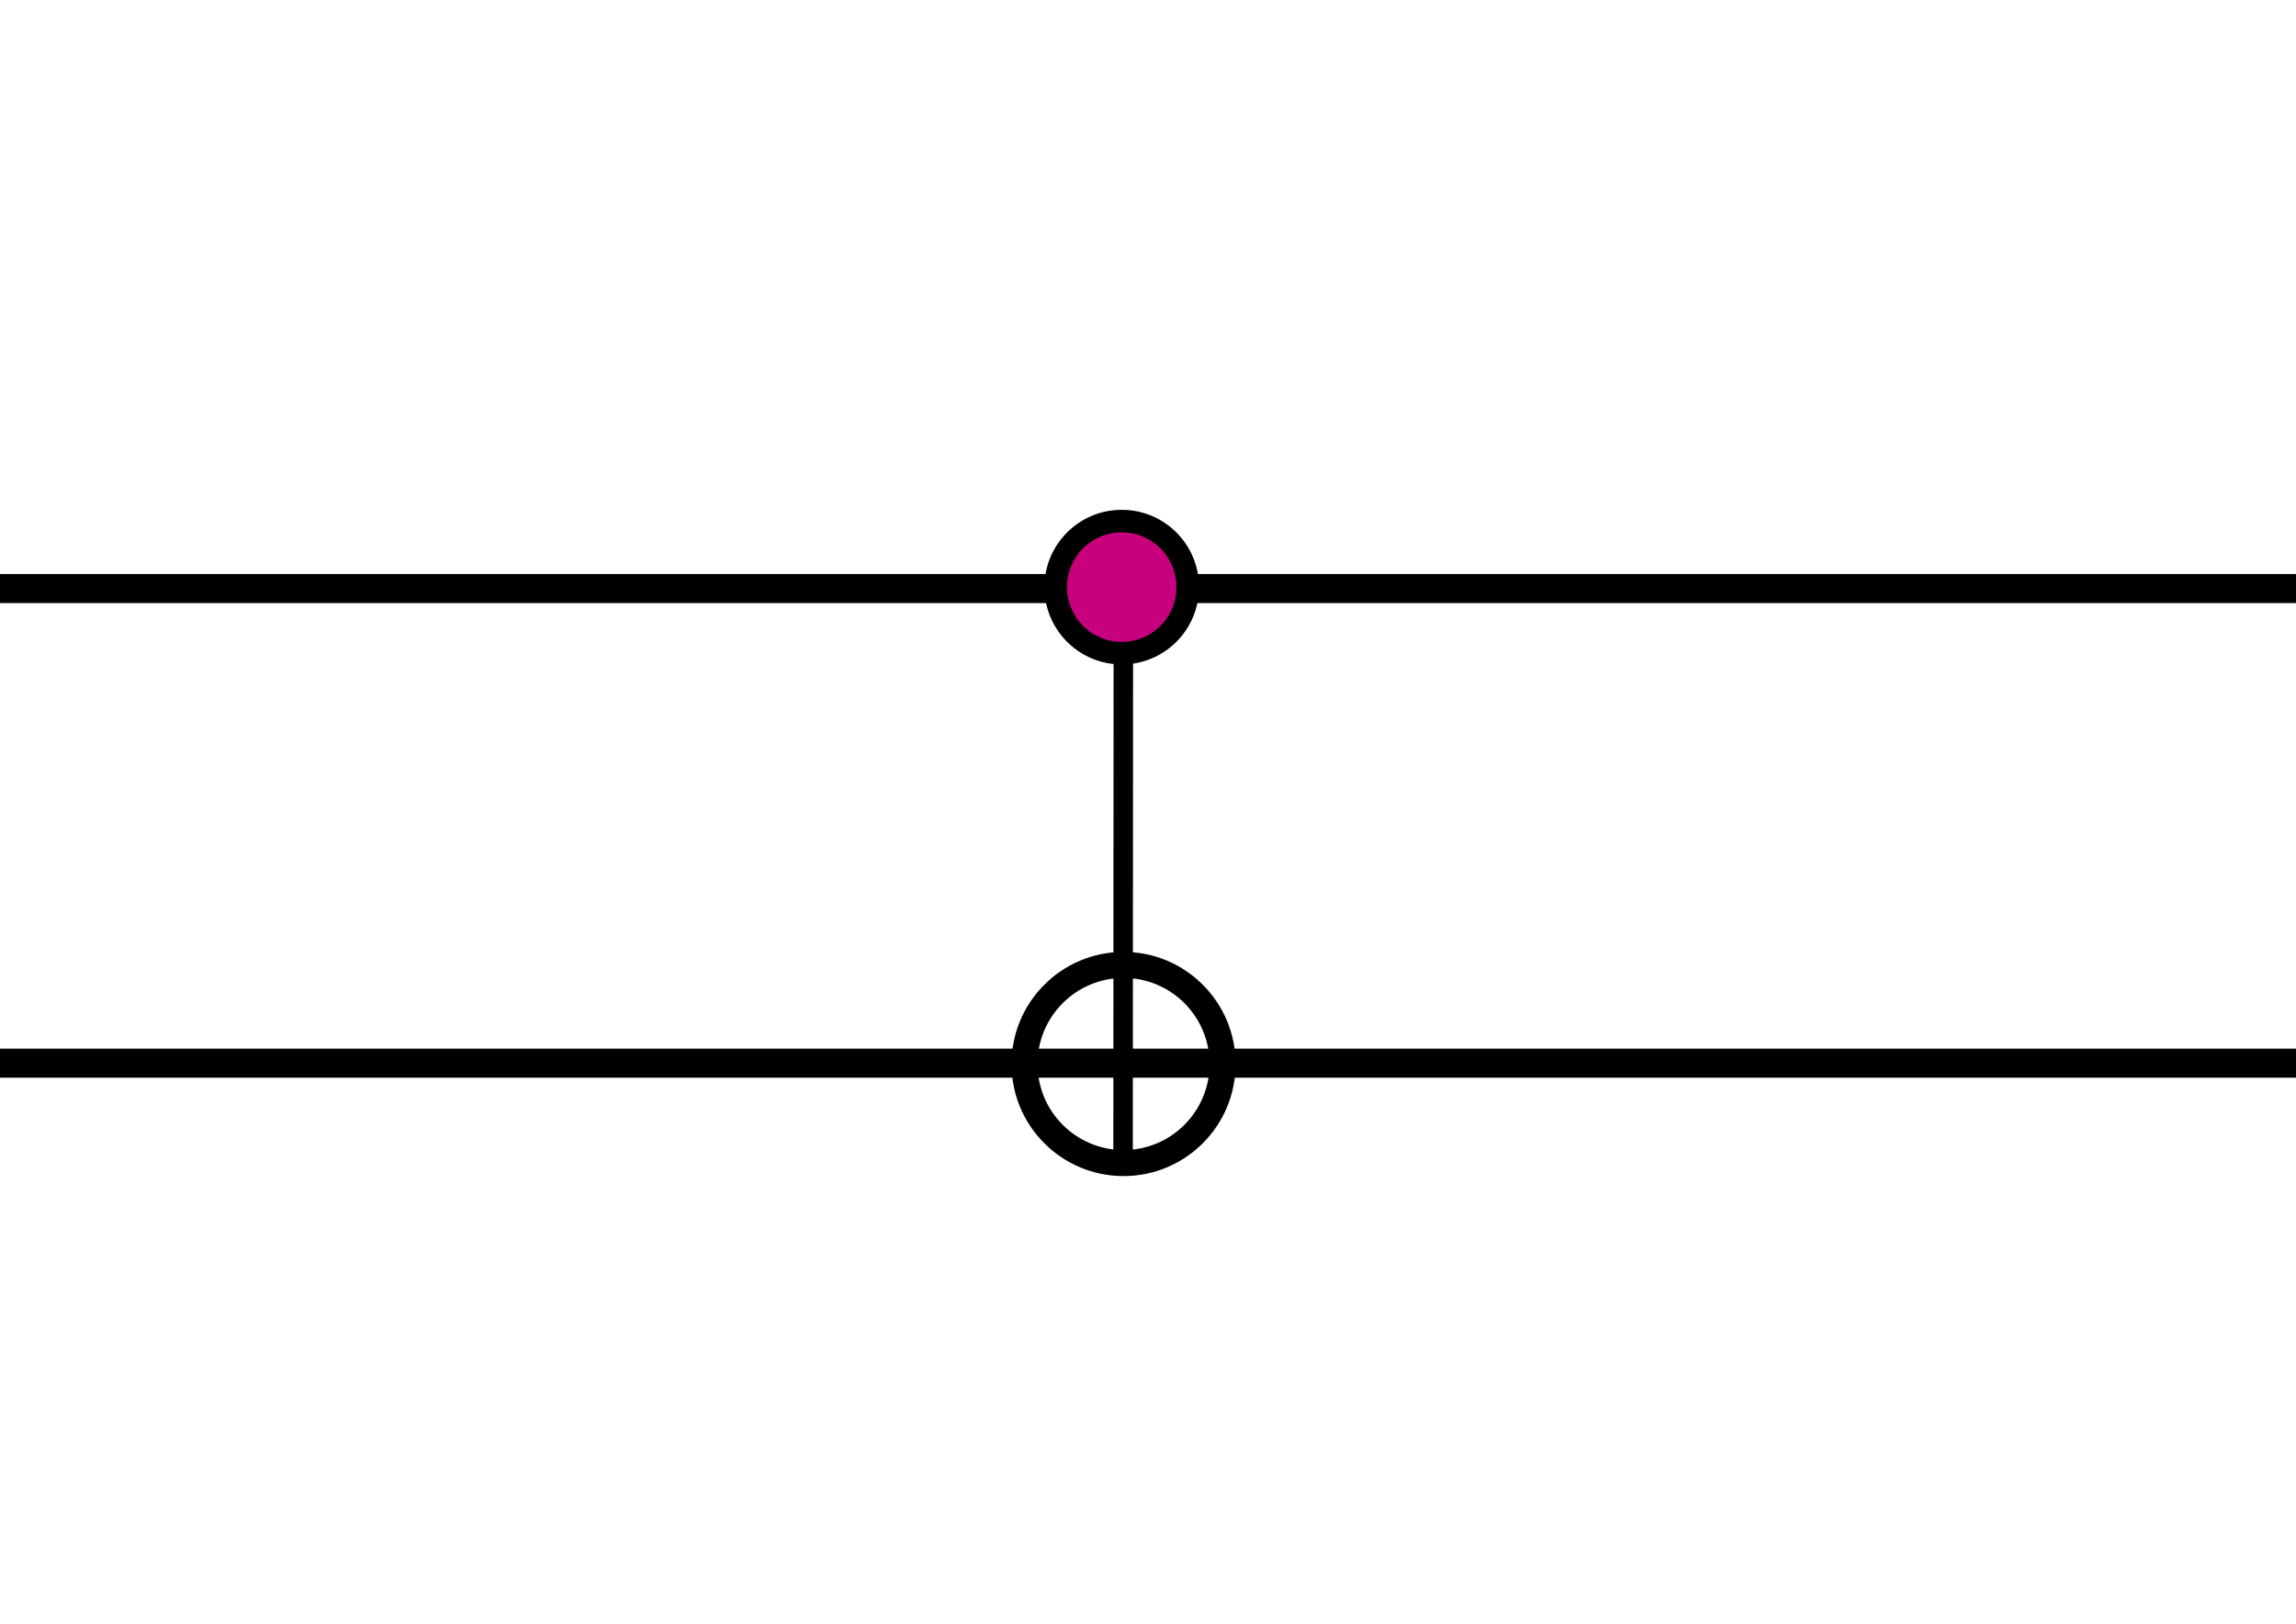 <?xml version="1.0" encoding="UTF-8" standalone="no"?>
<!-- Created with Inkscape (http://www.inkscape.org/) -->

<svg
   xmlns:dc="http://purl.org/dc/elements/1.1/"
   xmlns:cc="http://creativecommons.org/ns#"
   xmlns:rdf="http://www.w3.org/1999/02/22-rdf-syntax-ns#"
   xmlns:svg="http://www.w3.org/2000/svg"
   xmlns="http://www.w3.org/2000/svg"
   xmlns:sodipodi="http://sodipodi.sourceforge.net/DTD/sodipodi-0.dtd"
   xmlns:inkscape="http://www.inkscape.org/namespaces/inkscape"
   width="297mm"
   height="210mm"
   viewBox="0 0 297 210"
   version="1.1"
   id="svg8"
   inkscape:export-filename="C:\Users\gen6n\source\repos\00 - Quantum Gates Example\QuantumGatesDemo\Quantum Gates Example - Visual Studio Project\HelloWorld\Images\QuantumCNOTGate.png"
   inkscape:export-xdpi="800"
   inkscape:export-ydpi="800"
   inkscape:version="0.92.2 (5c3e80d, 2017-08-06)"
   sodipodi:docname="QuantumCNOTgate.svg">
  <defs
     id="defs2" />
  <sodipodi:namedview
     id="base"
     pagecolor="#ffffff"
     bordercolor="#666666"
     borderopacity="1.0"
     inkscape:pageopacity="0.0"
     inkscape:pageshadow="2"
     inkscape:zoom="0.7"
     inkscape:cx="337.90867"
     inkscape:cy="466.63275"
     inkscape:document-units="mm"
     inkscape:current-layer="layer1"
     showgrid="false"
     inkscape:window-width="1920"
     inkscape:window-height="1027"
     inkscape:window-x="-8"
     inkscape:window-y="-8"
     inkscape:window-maximized="1"
     showguides="true"
     inkscape:guide-bbox="true" />
  <g
     inkscape:label="Layer 1"
     inkscape:groupmode="layer"
     id="layer1"
     transform="translate(0,-87)">
    <rect
       style="fill:#c8007d;fill-opacity:1;stroke:#000000;stroke-width:3.368;stroke-miterlimit:4;stroke-dasharray:none;stroke-opacity:1"
       id="rect817"
       width="362.111"
       height="0.388"
       x="-33.078"
       y="162.927" />
    <rect
       y="224.31"
       x="-33.078"
       height="0.388"
       width="362.111"
       id="rect853"
       style="fill:#c8007d;fill-opacity:1;stroke:#000000;stroke-width:3.368;stroke-miterlimit:4;stroke-dasharray:none;stroke-opacity:1" />
    <circle
       style="fill:#c8007d;fill-opacity:1;stroke:#000000;stroke-width:2.916;stroke-miterlimit:4;stroke-dasharray:none;stroke-opacity:1"
       id="path855"
       cx="145.101"
       cy="162.936"
       r="8.542" />
    <circle
       cy="224.61"
       cx="145.338"
       id="circle857"
       style="fill:none;fill-opacity:1;stroke:#000000;stroke-width:3.368;stroke-miterlimit:4;stroke-dasharray:none;stroke-opacity:1"
       r="12.813" />
    <rect
       style="fill:#c8007d;fill-opacity:1;stroke:#000000;stroke-width:1.5;stroke-miterlimit:4;stroke-dasharray:none;stroke-opacity:1"
       id="rect817-5"
       width="63.414"
       height="1.022"
       x="171.884"
       y="-145.906"
       transform="matrix(-5.0550499e-4,1,-1,-2.4764094e-4,0,0)" />
  </g>
</svg>
